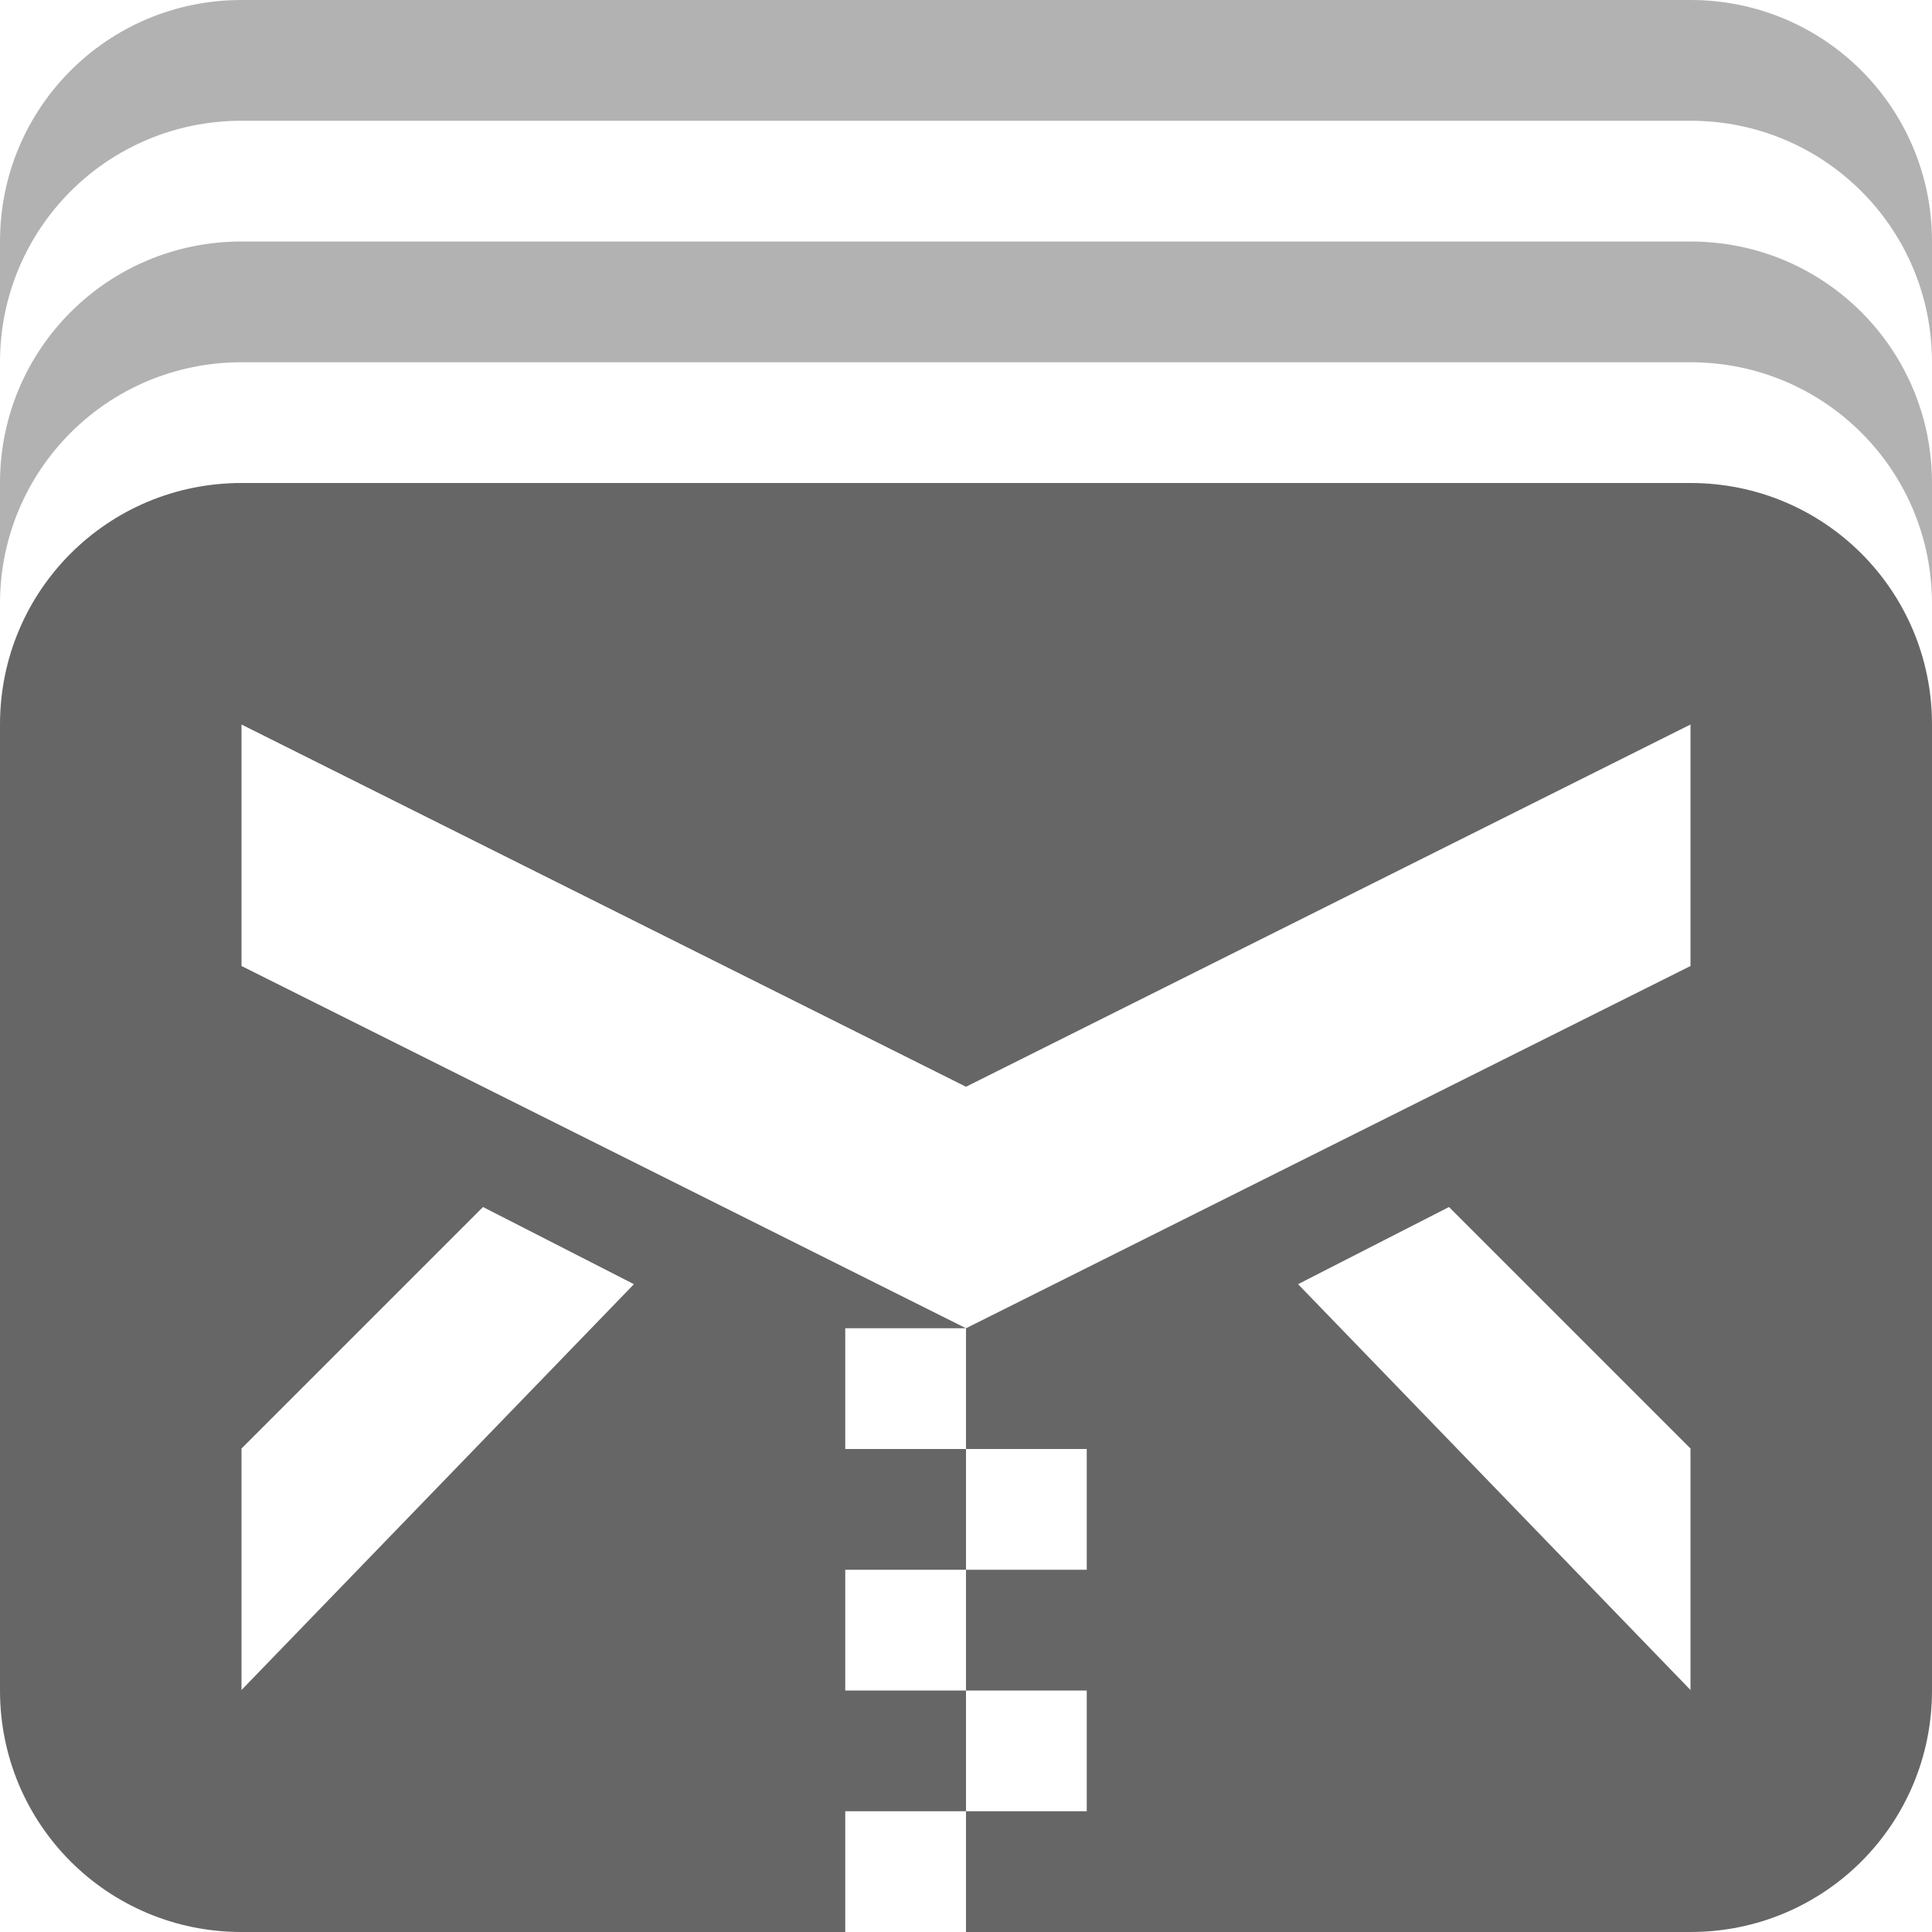 <svg width="16" height="16" enable-background="new" version="1.1" xmlns="http://www.w3.org/2000/svg">
<title>Pop Symbolic Icon Theme</title>
<g fill="#666">
<path d="m2 4c-1.108 0-2 0.892-2 2v8c0 1.108 0.892 2 2 2h5v-1h1v-1h-1v-1h1v-1h-1v-1h1l-6-3v-2l6 3 6-3v2l-6 3v1h1v1h-1v1h1v1h-1v1h6c1.108 0 2-0.892 2-2v-8c0-1.108-0.892-2-2-2zm2 5.996 1.25 0.639-3.25 3.361v-2zm8 0 2 2v2l-3.25-3.361z" enable-background="new"/>
<path d="m2 2c-1.108 0-2 0.892-2 2v1c0-1.108 0.892-2 2-2h12c1.108 0 2 0.892 2 2v-1c0-1.108-0.892-2-2-2z" opacity=".5"/>
<path d="m2 0c-1.108 0-2 0.892-2 2v1c0-1.108 0.892-2 2-2h12c1.108 0 2 0.892 2 2v-1c0-1.108-0.892-2-2-2z" enable-background="new" opacity=".5"/>
</g>
</svg>
